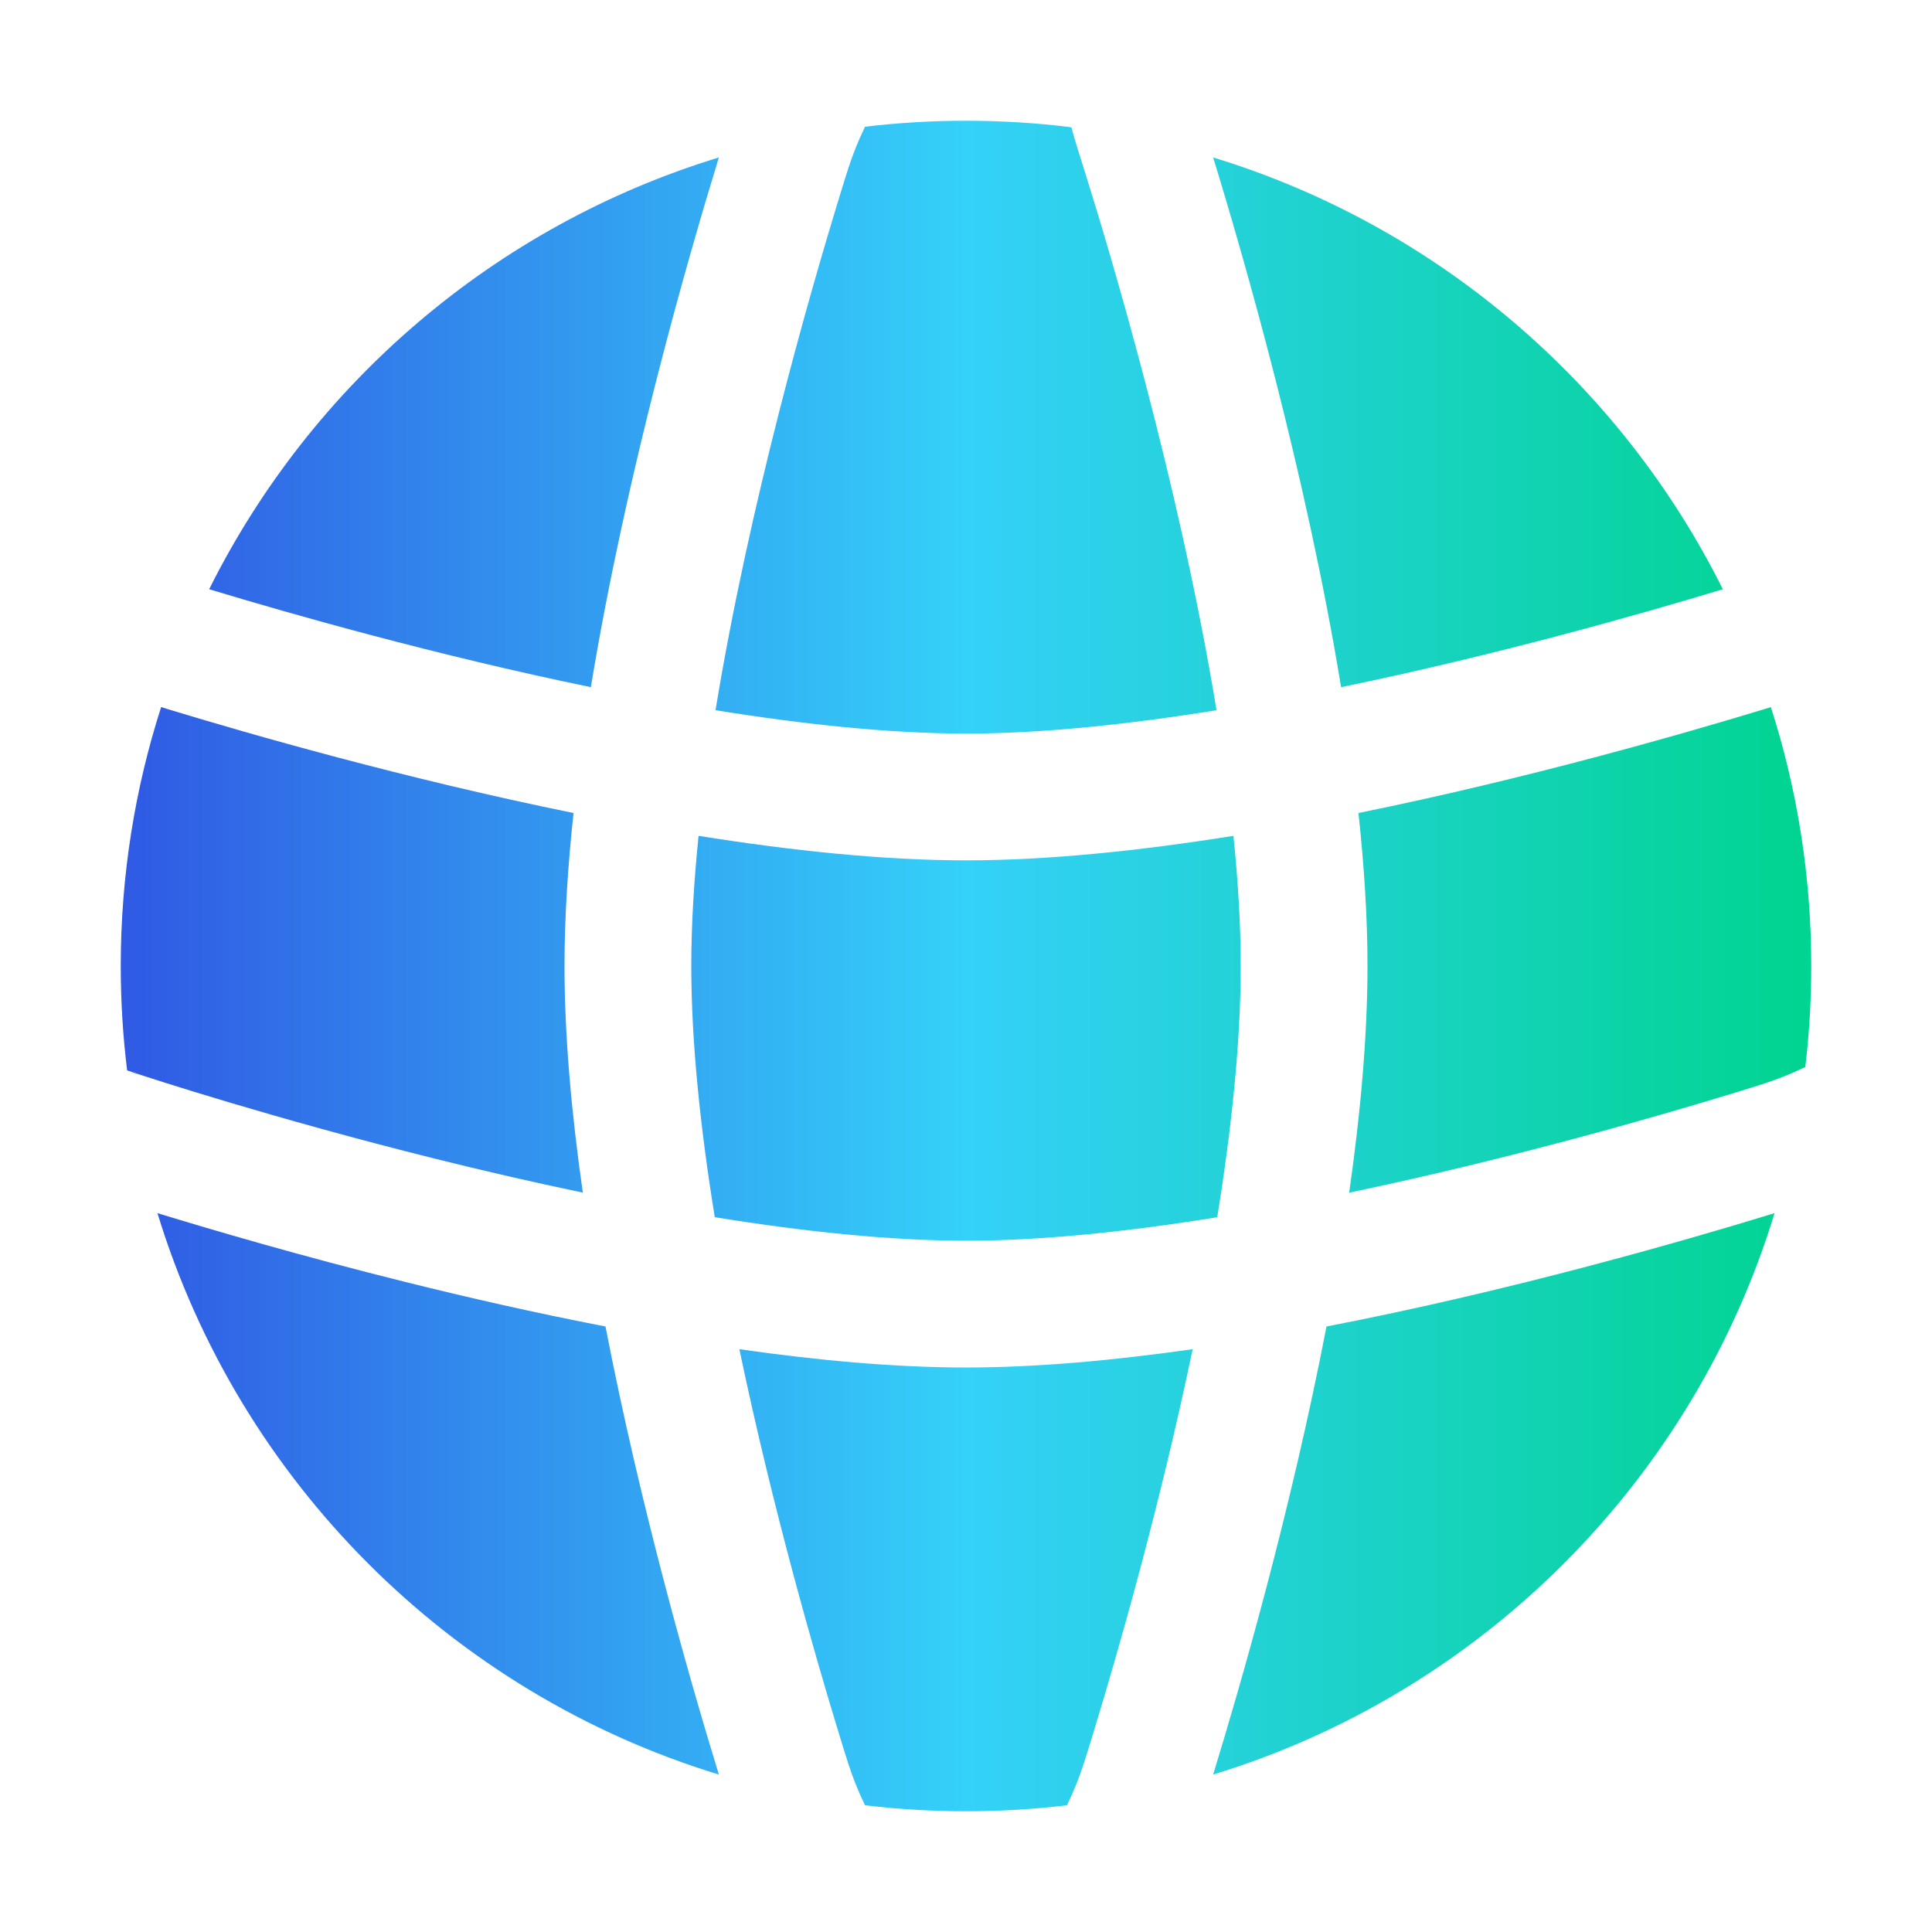 <svg width="64" height="64" viewBox="0 0 64 64" fill="none" xmlns="http://www.w3.org/2000/svg">
<path d="M40.859 27.688C41.012 29.189 41.1 30.641 41.1 32C41.1 34.544 40.792 37.417 40.322 40.322C37.417 40.792 34.544 41.1 32 41.1C29.467 41.1 26.595 40.793 23.678 40.321C23.207 37.416 22.9 34.544 22.9 32C22.9 30.641 22.988 29.189 23.141 27.688C26.203 28.178 29.257 28.5 32 28.5C34.743 28.5 37.797 28.178 40.859 27.688Z" fill="url(#paint0_linear_5272_9531)"/>
<path d="M45.001 26.932C45.19 28.688 45.3 30.397 45.3 32C45.3 34.338 45.066 36.904 44.693 39.508C49.98 38.404 54.867 36.995 57.484 36.193C58.33 35.933 58.663 35.83 59.109 35.652C59.332 35.563 59.536 35.472 59.802 35.345C59.933 34.248 60 33.132 60 32C60 29.008 59.531 26.126 58.662 23.423L58.435 23.494C55.698 24.326 50.574 25.799 45.001 26.932Z" fill="url(#paint1_linear_5272_9531)"/>
<path d="M57.071 19.519C54.319 20.353 49.544 21.708 44.426 22.763C43.248 15.598 41.181 8.452 40.187 5.216C47.579 7.473 53.673 12.706 57.071 19.519Z" fill="url(#paint2_linear_5272_9531)"/>
<path d="M40.298 23.526C37.401 23.994 34.537 24.3 32 24.3C29.463 24.3 26.599 23.994 23.703 23.526C24.813 16.747 26.794 9.821 27.808 6.516C28.067 5.669 28.17 5.337 28.348 4.891C28.437 4.668 28.528 4.464 28.655 4.198C29.752 4.067 30.868 4 32 4C33.182 4 34.347 4.073 35.492 4.216C35.516 4.308 35.538 4.391 35.56 4.47C35.626 4.702 35.728 5.029 35.901 5.576L35.919 5.634C36.783 8.379 39.072 16.037 40.298 23.526Z" fill="url(#paint3_linear_5272_9531)"/>
<path d="M19.573 22.763C20.747 15.63 22.8 8.522 23.792 5.285L23.813 5.216C16.421 7.473 10.327 12.706 6.929 19.519C9.68 20.352 14.456 21.708 19.573 22.763Z" fill="url(#paint4_linear_5272_9531)"/>
<path d="M5.338 23.422C4.469 26.126 4 29.008 4 32C4 33.17 4.072 34.324 4.211 35.457L4.653 35.604L4.656 35.605L4.66 35.607L4.663 35.608C4.805 35.655 8.968 37.029 14.45 38.393C15.997 38.778 17.635 39.158 19.307 39.507C18.934 36.904 18.7 34.338 18.7 32C18.7 30.397 18.81 28.687 18.999 26.932C13.425 25.798 8.299 24.326 5.563 23.493L5.544 23.487L5.338 23.422Z" fill="url(#paint5_linear_5272_9531)"/>
<path d="M32 45.3C34.338 45.3 36.904 45.066 39.508 44.693C38.404 49.98 36.995 54.867 36.193 57.484C35.933 58.33 35.83 58.663 35.652 59.109C35.563 59.332 35.472 59.536 35.345 59.802C34.248 59.933 33.132 60 32 60C30.868 60 29.752 59.933 28.655 59.802C28.528 59.536 28.437 59.332 28.348 59.109C28.17 58.663 28.067 58.33 27.808 57.484C27.005 54.867 25.596 49.98 24.493 44.694C27.088 45.066 29.654 45.3 32 45.3Z" fill="url(#paint6_linear_5272_9531)"/>
<path d="M13.436 42.469C9.969 41.606 7.017 40.74 5.216 40.187C7.927 49.067 14.933 56.073 23.813 58.784L23.792 58.715C22.925 55.889 21.251 50.111 20.058 43.942C17.74 43.494 15.486 42.979 13.436 42.469Z" fill="url(#paint7_linear_5272_9531)"/>
<path d="M58.715 40.208C55.889 41.075 50.111 42.75 43.942 43.942C42.75 50.111 41.075 55.888 40.208 58.715L40.187 58.784C49.067 56.073 56.073 49.067 58.784 40.187L58.715 40.208Z" fill="url(#paint8_linear_5272_9531)"/>
<path d="M4.294 35.528C4.391 35.541 4.47 35.554 4.496 35.56C4.519 35.565 4.555 35.575 4.568 35.578L4.597 35.587L4.613 35.592L4.629 35.596L4.643 35.601C4.635 35.598 4.479 35.559 4.294 35.528Z" fill="url(#paint9_linear_5272_9531)"/>
<defs>
<linearGradient id="paint0_linear_5272_9531" x1="4" y1="32.23" x2="60" y2="32.23" gradientUnits="userSpaceOnUse">
<stop stop-color="#3059E4"/>
<stop offset="0.5" stop-color="#34D1F9"/>
<stop offset="1" stop-color="#00D490"/>
</linearGradient>
<linearGradient id="paint1_linear_5272_9531" x1="4" y1="32.23" x2="60" y2="32.23" gradientUnits="userSpaceOnUse">
<stop stop-color="#3059E4"/>
<stop offset="0.5" stop-color="#34D1F9"/>
<stop offset="1" stop-color="#00D490"/>
</linearGradient>
<linearGradient id="paint2_linear_5272_9531" x1="4" y1="32.23" x2="60" y2="32.23" gradientUnits="userSpaceOnUse">
<stop stop-color="#3059E4"/>
<stop offset="0.5" stop-color="#34D1F9"/>
<stop offset="1" stop-color="#00D490"/>
</linearGradient>
<linearGradient id="paint3_linear_5272_9531" x1="4" y1="32.23" x2="60" y2="32.23" gradientUnits="userSpaceOnUse">
<stop stop-color="#3059E4"/>
<stop offset="0.5" stop-color="#34D1F9"/>
<stop offset="1" stop-color="#00D490"/>
</linearGradient>
<linearGradient id="paint4_linear_5272_9531" x1="4" y1="32.23" x2="60" y2="32.23" gradientUnits="userSpaceOnUse">
<stop stop-color="#3059E4"/>
<stop offset="0.5" stop-color="#34D1F9"/>
<stop offset="1" stop-color="#00D490"/>
</linearGradient>
<linearGradient id="paint5_linear_5272_9531" x1="4" y1="32.23" x2="60" y2="32.23" gradientUnits="userSpaceOnUse">
<stop stop-color="#3059E4"/>
<stop offset="0.5" stop-color="#34D1F9"/>
<stop offset="1" stop-color="#00D490"/>
</linearGradient>
<linearGradient id="paint6_linear_5272_9531" x1="4" y1="32.23" x2="60" y2="32.23" gradientUnits="userSpaceOnUse">
<stop stop-color="#3059E4"/>
<stop offset="0.5" stop-color="#34D1F9"/>
<stop offset="1" stop-color="#00D490"/>
</linearGradient>
<linearGradient id="paint7_linear_5272_9531" x1="4" y1="32.23" x2="60" y2="32.23" gradientUnits="userSpaceOnUse">
<stop stop-color="#3059E4"/>
<stop offset="0.5" stop-color="#34D1F9"/>
<stop offset="1" stop-color="#00D490"/>
</linearGradient>
<linearGradient id="paint8_linear_5272_9531" x1="4" y1="32.23" x2="60" y2="32.23" gradientUnits="userSpaceOnUse">
<stop stop-color="#3059E4"/>
<stop offset="0.5" stop-color="#34D1F9"/>
<stop offset="1" stop-color="#00D490"/>
</linearGradient>
<linearGradient id="paint9_linear_5272_9531" x1="4" y1="32.23" x2="60" y2="32.23" gradientUnits="userSpaceOnUse">
<stop stop-color="#3059E4"/>
<stop offset="0.5" stop-color="#34D1F9"/>
<stop offset="1" stop-color="#00D490"/>
</linearGradient>
</defs>
</svg>
